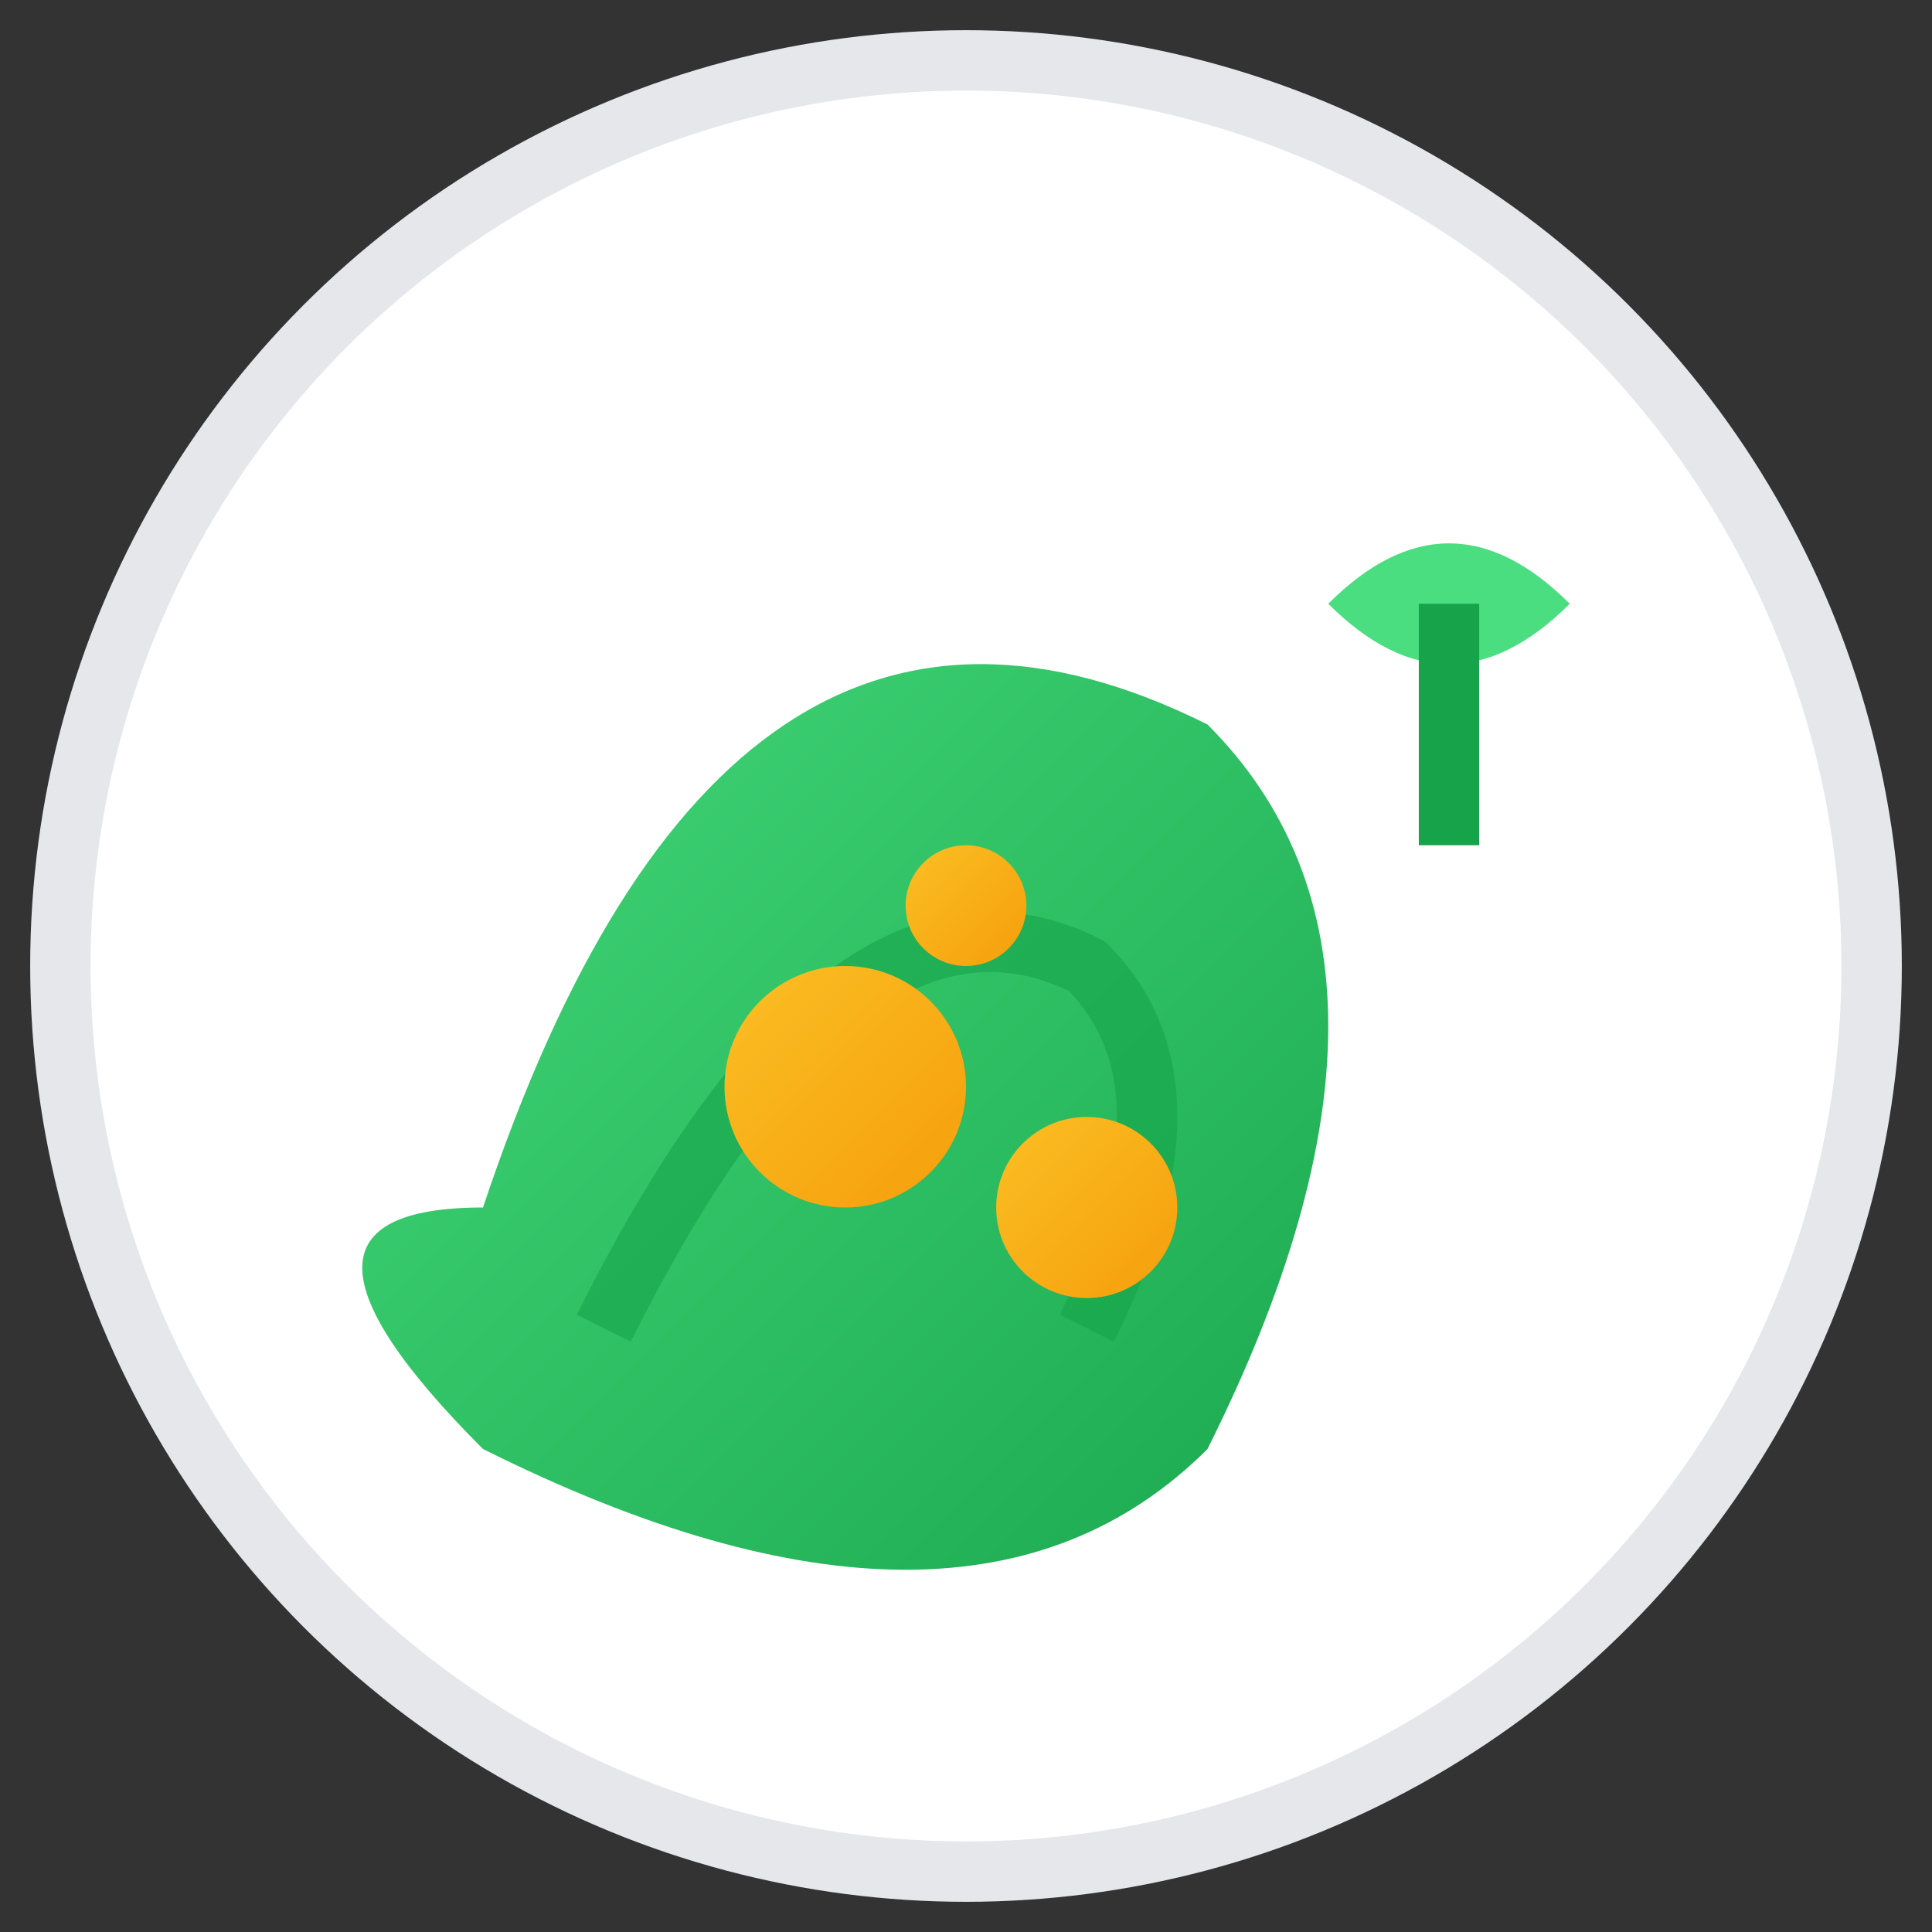 <svg xmlns="http://www.w3.org/2000/svg" viewBox="0 0 32 32" width="32" height="32">
  <rect x="0" y="0" width="32" height="32" fill="#333333" stroke="none"/>
  <defs>
    <linearGradient id="leafGradient" x1="0%" y1="0%" x2="100%" y2="100%">
      <stop offset="0%" style="stop-color:#4ade80;stop-opacity:1" />
      <stop offset="100%" style="stop-color:#16a34a;stop-opacity:1" />
    </linearGradient>
    <linearGradient id="seedGradient" x1="0%" y1="0%" x2="100%" y2="100%">
      <stop offset="0%" style="stop-color:#fbbf24;stop-opacity:1" />
      <stop offset="100%" style="stop-color:#f59e0b;stop-opacity:1" />
    </linearGradient>
  </defs>
  
  <!-- Background circle -->
  <circle cx="16" cy="16" r="15" fill="#ffffff" stroke="#e5e7eb" stroke-width="1"/>
  
  <!-- Main leaf shape -->
  <path d="M8 20 Q12 8 20 12 Q24 16 20 24 Q16 28 8 24 Q4 20 8 20 Z" fill="url(#leafGradient)"/>
  
  <!-- Leaf vein -->
  <path d="M10 22 Q14 14 18 16 Q20 18 18 22" fill="none" stroke="#16a34a" stroke-width="1" opacity="0.6"/>
  
  <!-- Seeds/grain elements -->
  <circle cx="14" cy="18" r="2" fill="url(#seedGradient)"/>
  <circle cx="18" cy="20" r="1.5" fill="url(#seedGradient)"/>
  <circle cx="16" cy="15" r="1" fill="url(#seedGradient)"/>
  
  <!-- Small growth sprout -->
  <path d="M22 10 Q24 8 26 10 Q24 12 22 10" fill="#4ade80"/>
  <line x1="24" y1="10" x2="24" y2="14" stroke="#16a34a" stroke-width="1"/>
</svg>